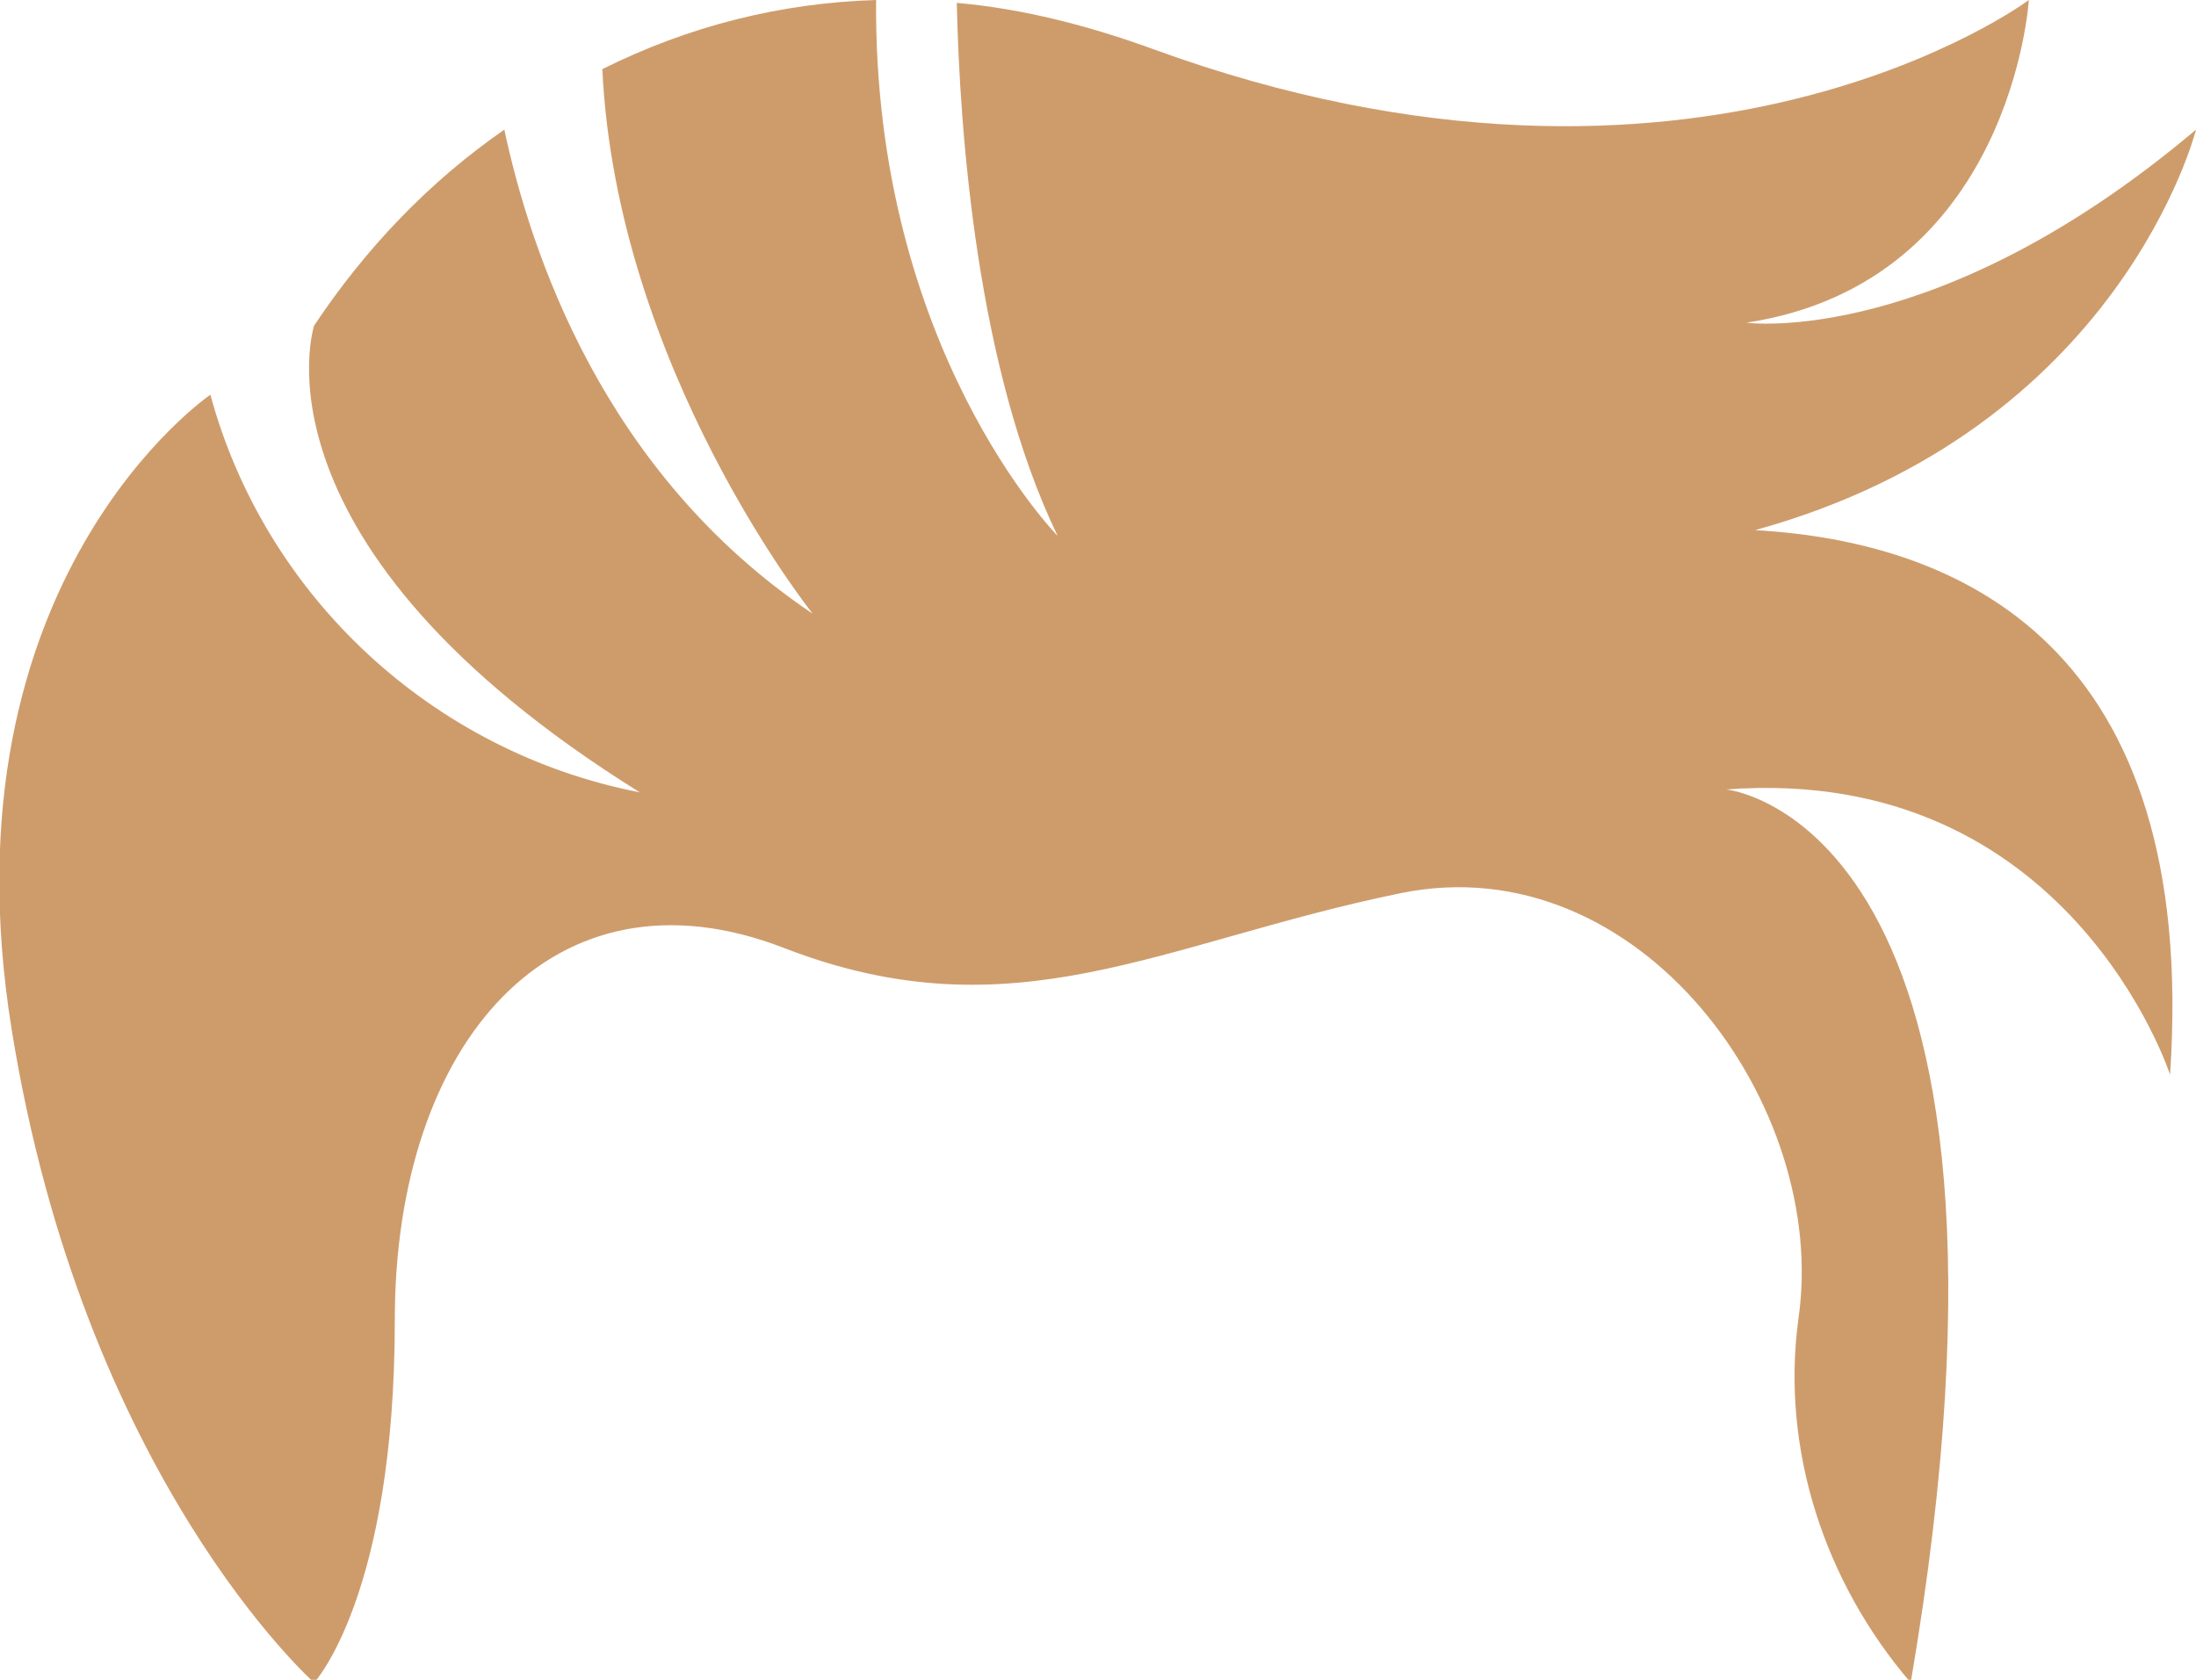 <?xml version="1.0" encoding="utf-8"?>
<!-- Generator: Adobe Illustrator 24.0.0, SVG Export Plug-In . SVG Version: 6.00 Build 0)  -->
<svg version="1.1" id="Layer_1" xmlns="http://www.w3.org/2000/svg" xmlns:xlink="http://www.w3.org/1999/xlink" x="0px" y="0px"
	 viewBox="0 0 76.2 58.3" style="enable-background:new 0 0 76.2 58.3;" xml:space="preserve">
<style type="text/css">
	.st0{fill:#CE9C6B;}
</style>
<title>Asset 1</title>
<g id="Layer_2_1_">
	<g id="Layer_1-2">
		<path class="st0" d="M60.9,18.4C73.6,14.9,76.2,4.5,76.2,4.5c-9,7.6-15.6,6.7-15.6,6.7C69.8,9.8,70.4,0,70.4,0S58.9,8.6,40,1.7
			c-2.2-0.8-4.5-1.4-6.8-1.6c0.1,4.5,0.7,12.7,3.5,18.5c0,0-6.4-6.5-6.3-18.6c-3.3,0.1-6.5,0.9-9.5,2.4c0.5,10.4,7.3,18.9,7.3,18.9
			c-7.3-4.9-9.8-12.6-10.7-16.8c-2.6,1.8-4.8,4.1-6.6,6.8c0,0-2.5,7.6,11.3,16.2c-7.2-1.4-13-6.8-14.9-13.8c0,0-9.4,6.4-6.9,22
			s10.5,22.7,10.5,22.7s2.8-3,2.8-12.6s5.5-16,13.5-12.9s13.1-0.2,21.4-1.9s14.9,7.4,13.8,14.8c-0.6,4.5,0.9,9.1,3.9,12.6
			c5.1-29.9-6.4-31-6.4-31c11.9-0.9,15.4,9.9,15.4,9.9C76.3,22.4,68,18.8,60.9,18.4z"/>
	</g>
</g>
</svg>
